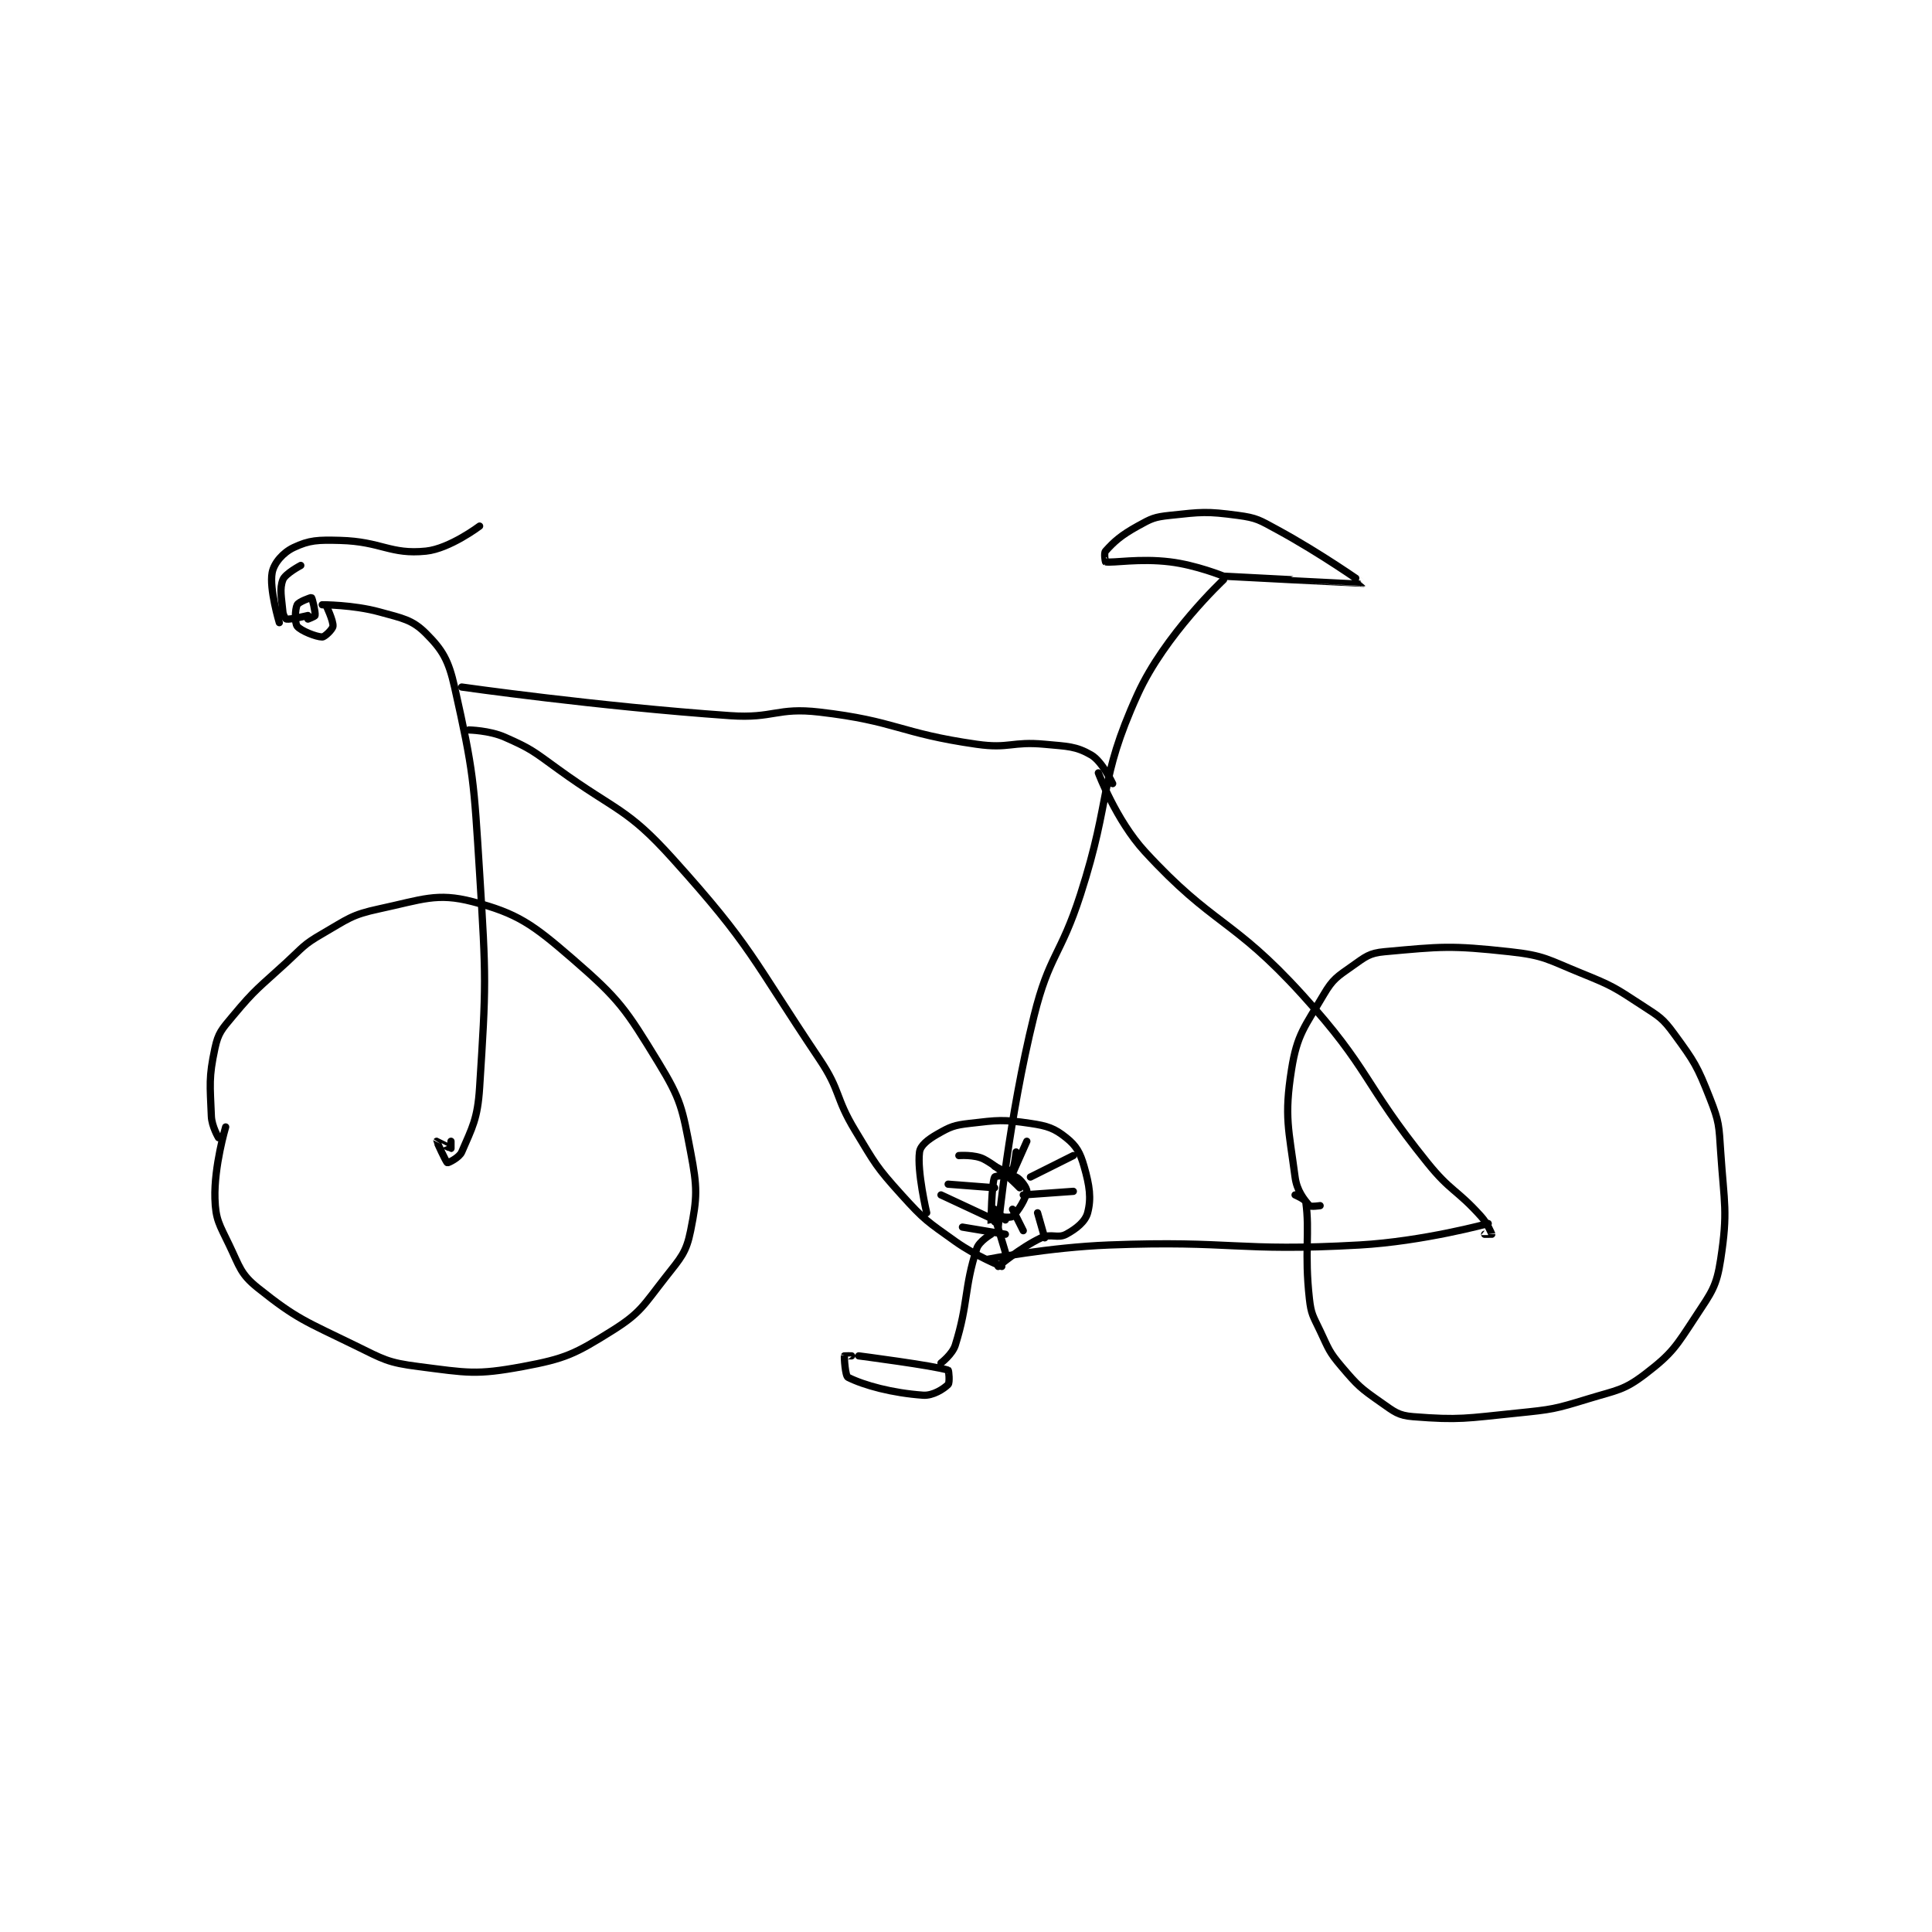 <?xml version="1.0" encoding="utf-8"?>
<!DOCTYPE svg PUBLIC "-//W3C//DTD SVG 1.1//EN" "http://www.w3.org/Graphics/SVG/1.1/DTD/svg11.dtd">
<svg viewBox="0 0 800 800" preserveAspectRatio="xMinYMin meet" xmlns="http://www.w3.org/2000/svg" version="1.1">
<g fill="none" stroke="black" stroke-linecap="round" stroke-linejoin="round" stroke-width="2.026">
<g transform="translate(87.52,213.401) scale(1.481) translate(-118,-97)">
<path id="0" d="M120 271 C120 271 118.113 267.829 118 265 C117.647 256.179 117.227 254.276 119 246 C119.93 241.662 120.886 240.737 124 237 C130.505 229.195 131.249 229.131 139 222 C143.672 217.702 143.703 217.056 149 214 C156.262 209.81 157.094 208.694 165 207 C176.939 204.442 181.031 202.415 191 205 C203.577 208.261 207.792 211.301 219 221 C232.149 232.379 233.852 235.03 243 250 C249.39 260.456 249.676 262.862 252 275 C253.913 284.993 253.87 287.649 252 297 C250.776 303.12 249.306 304.519 245 310 C238.765 317.935 238.07 319.956 230 325 C219.654 331.466 217.069 332.765 205 335 C191.965 337.414 189.545 336.729 176 335 C167.235 333.881 166.257 333.037 158 329 C144.264 322.285 141.967 321.774 131 313 C126.15 309.12 125.963 307.172 123 301 C120.21 295.187 119.18 293.925 119 288 C118.728 279.009 122 268 122 268 "/>
<path id="1" d="M428 290 C428 290 425.341 290.389 425 290 C423.508 288.295 421.502 285.817 421 282 C419.225 268.51 417.926 265.22 420 252 C421.557 242.072 423.671 240.091 429 231 C431.574 226.61 432.744 226.004 437 223 C440.687 220.397 441.748 219.387 446 219 C461.893 217.555 464.428 217.192 481 219 C490.78 220.067 491.55 221.169 501 225 C509.699 228.527 510.212 228.908 518 234 C522.843 237.167 523.721 237.512 527 242 C532.694 249.791 533.435 250.95 537 260 C539.629 266.675 539.505 267.58 540 275 C540.976 289.645 542.048 291.543 540 305 C538.835 312.655 537.506 314.134 533 321 C527.489 329.397 526.504 331.247 519 337 C512.896 341.68 511.105 341.523 503 344 C493.517 346.897 492.966 346.983 483 348 C468.789 349.45 466.96 350.023 454 349 C449.825 348.67 448.762 347.633 445 345 C439.262 340.983 438.574 340.381 434 335 C430.431 330.801 430.425 330.12 428 325 C426.032 320.845 425.492 320.426 425 316 C423.572 303.144 425.154 297.364 424 289 C423.897 288.256 421 287 421 287 "/>
<path id="2" d="M149 122 C149 122 157.667 121.977 165 124 C171.493 125.791 174.165 126.165 178 130 C182.642 134.642 184.321 137.499 186 145 C191.357 168.93 191.382 171.116 193 197 C194.851 226.617 194.846 228.203 193 257 C192.436 265.793 190.928 268.167 188 275 C187.315 276.599 184.193 278.083 184 278 C183.603 277.83 180.994 272.025 181 272 C181.001 271.995 184.847 274 185 274 C185 274 185 272 185 272 "/>
<path id="3" d="M335 305 C335 305 352.065 301.651 369 301 C403.709 299.665 404.585 302.948 439 301 C456.866 299.989 475 295 475 295 "/>
<path id="4" d="M366 169 C366 169 370.914 182.204 379 191 C398.161 211.842 403.471 209.494 423 231 C442.242 252.191 439.814 255.449 458 278 C464.551 286.123 466.124 285.36 473 293 C474.858 295.064 475.968 297.841 476 298 C476.002 298.011 474 298 474 298 "/>
<path id="5" d="M190 157 C190 157 195.704 157.11 200 159 C207.486 162.294 207.993 162.931 215 168 C231.316 179.803 234.113 178.701 247 193 C269.248 217.687 268.952 220.614 288 249 C294.092 258.079 292.305 259.591 298 269 C303.655 278.343 303.798 279.027 311 287 C317.428 294.117 318.152 294.394 326 300 C331.817 304.155 339 307 339 307 "/>
<path id="6" d="M188 145 C188 145 225.804 150.396 263 153 C275.272 153.859 276.077 150.618 288 152 C309.582 154.502 310.258 157.894 332 161 C341.122 162.303 341.822 160.14 351 161 C357.415 161.601 359.704 161.513 364 164 C367.099 165.794 370 172 370 172 "/>
<path id="7" d="M318 292 C318 292 315.266 280.385 316 275 C316.249 273.171 318.343 271.518 321 270 C324.623 267.93 325.622 267.505 330 267 C337.963 266.081 339.267 265.854 347 267 C351.818 267.714 353.715 268.372 357 271 C359.837 273.27 360.892 275.124 362 279 C363.561 284.462 364.068 287.942 363 292 C362.365 294.414 359.898 296.439 357 298 C354.633 299.274 352.761 297.692 350 299 C344.168 301.763 338 307 338 307 "/>
<path id="8" d="M338 294 C338 294 336.002 295.024 336 295 C335.969 294.622 336.181 283.521 337 282 C337.195 281.637 341.397 281.287 343 282 C344.277 282.567 346.082 285.098 346 286 C345.838 287.781 343.604 291.596 342 293 C341.366 293.555 338 293 338 293 "/>
<path id="9" d="M327 276 C327 276 331.453 275.652 334 277 C338.815 279.549 344 285 344 285 "/>
<path id="10" d="M346 272 L342 281 "/>
<path id="11" d="M345 287 L359 286 "/>
<path id="12" d="M349 292 L351 299 "/>
<path id="13" d="M337 293 L340 303 "/>
<path id="14" d="M337 294 L322 287 "/>
<path id="15" d="M337 285 L324 284 "/>
<path id="16" d="M340 298 L328 296 "/>
<path id="17" d="M342 291 L345 297 "/>
<path id="18" d="M347 282 L359 276 "/>
<path id="19" d="M337 279 L339 280 "/>
<path id="20" d="M339 280 C339 280 341.791 280.262 342 280 C342.506 279.368 343 275 343 275 "/>
<path id="21" d="M340 294 L337 291 "/>
<path id="22" d="M338 296 C338 296 340.975 265.406 348 237 C352.253 219.804 355.447 220.233 361 203 C369.892 175.403 365.855 171.519 377 147 C384.558 130.373 401 115 401 115 "/>
<path id="23" d="M401 114 C401 114 393.375 110.894 386 110 C377.427 108.961 370.189 110.365 368 110 C367.939 109.99 367.514 107.54 368 107 C370.445 104.284 372.352 102.582 377 100 C380.846 97.863 381.626 97.469 386 97 C394.916 96.045 396.219 95.829 405 97 C410.33 97.711 411.024 98.299 416 101 C428.142 107.592 440.012 115.989 440 116 C439.958 116.037 401 114 401 114 "/>
<path id="24" d="M336 298 C336 298 332.657 299.964 332 302 C328.408 313.135 329.701 317.157 326 329 C325.199 331.563 322 334 322 334 "/>
<path id="25" d="M299 332 C299 332 320.004 334.721 324 336 C324.195 336.062 324.486 339.514 324 340 C322.786 341.214 319.743 343.196 317 343 C308.366 342.383 300.53 340.265 296 338 C295.229 337.615 294.917 332.495 295 332 C295.005 331.972 297 332 297 332 "/>
<path id="26" d="M150 122 C150 122 152.166 126.506 152 128 C151.904 128.862 149.705 131 149 131 C147.354 131 142.994 129.278 142 128 C141.294 127.092 141.372 123.257 142 122 C142.419 121.162 145.86 119.916 146 120 C146.2 120.12 147.156 124.062 147 125 C146.957 125.259 145 126 145 126 "/>
<path id="27" d="M145 125 C145 125 140.202 126.172 139 126 C138.736 125.962 138.085 124.93 138 124 C137.636 119.996 137.005 117.587 138 115 C138.655 113.297 143 111 143 111 "/>
<path id="28" d="M137 127 C137 127 134.138 117.525 135 113 C135.515 110.295 138.058 107.393 141 106 C145.404 103.914 147.776 103.832 154 104 C165.577 104.313 168.005 108.025 178 107 C184.631 106.32 193 100 193 100 "/>
</g>
</g>
</svg>

